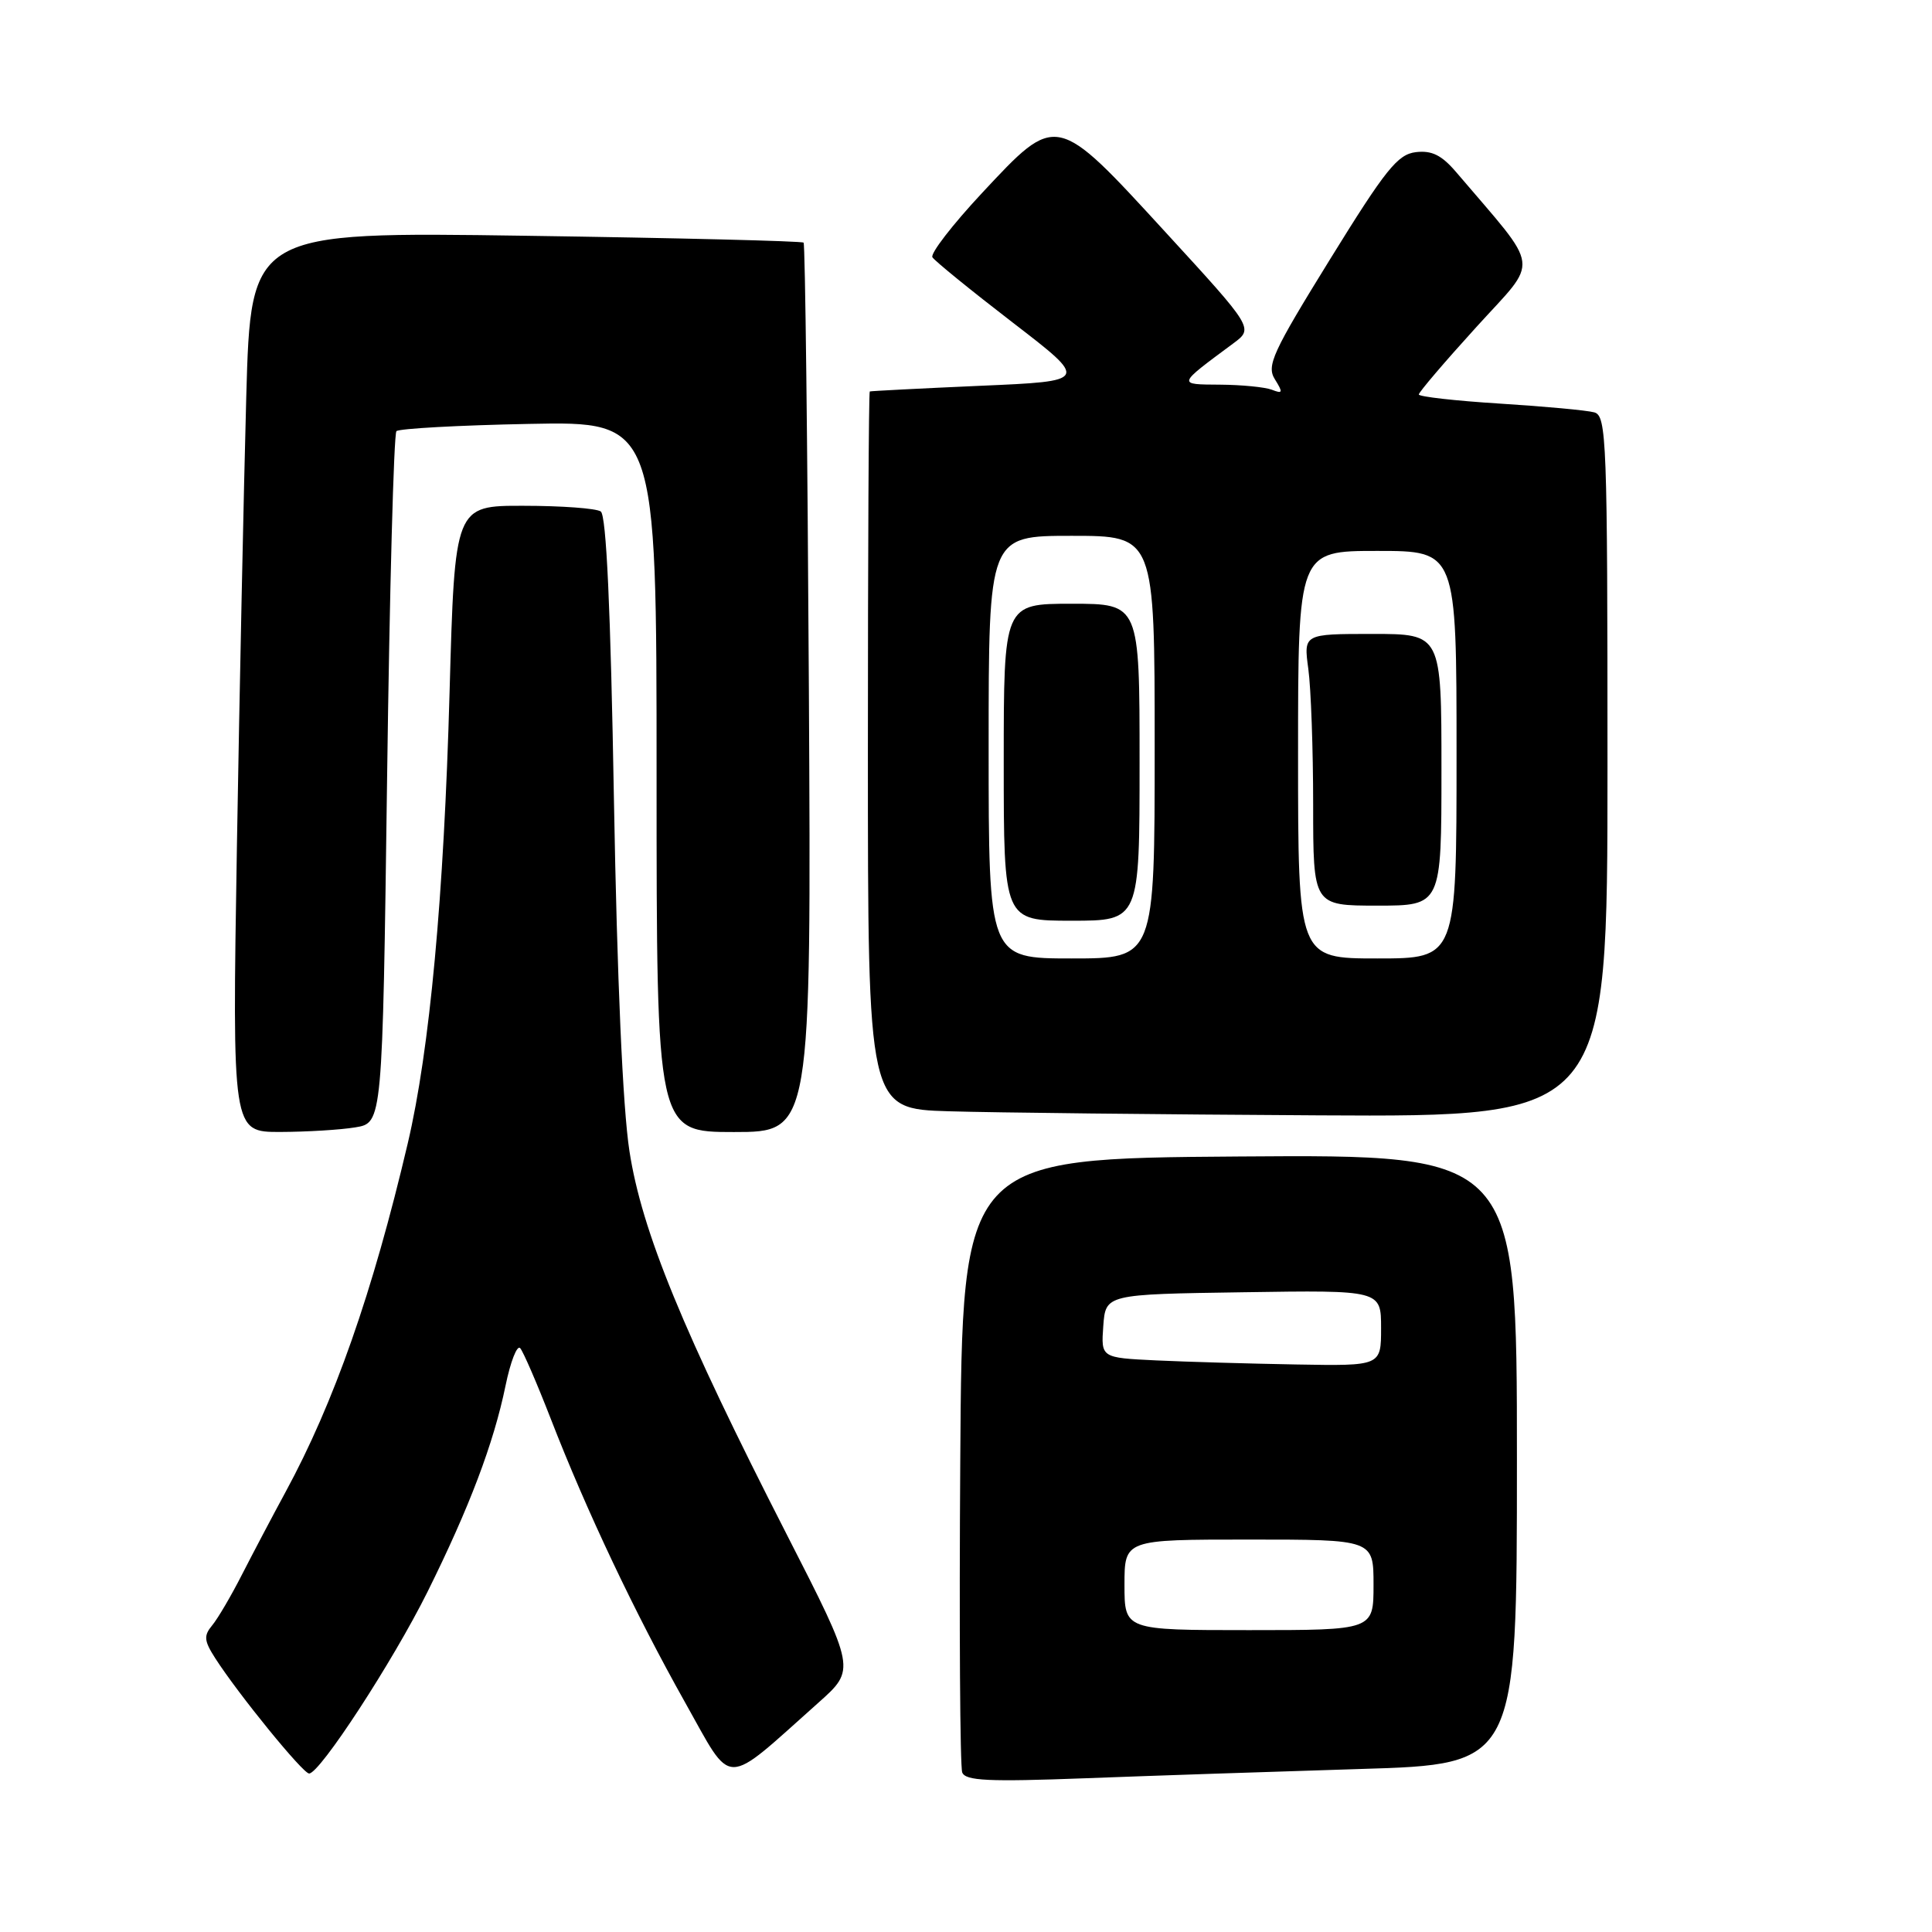 <?xml version="1.0" encoding="UTF-8" standalone="no"?>
<!DOCTYPE svg PUBLIC "-//W3C//DTD SVG 1.1//EN" "http://www.w3.org/Graphics/SVG/1.1/DTD/svg11.dtd" >
<svg xmlns="http://www.w3.org/2000/svg" xmlns:xlink="http://www.w3.org/1999/xlink" version="1.1" viewBox="0 0 256 256">
 <g >
 <path fill="currentColor"
d=" M 108.45 225.61 C 113.39 221.21 113.39 221.21 104.26 203.35 C 90.48 176.40 85.03 163.12 83.40 152.50 C 82.52 146.81 81.77 129.73 81.35 106.00 C 80.91 80.55 80.34 68.26 79.60 67.77 C 78.99 67.36 74.40 67.02 69.38 67.02 C 60.26 67.00 60.26 67.00 59.57 91.75 C 58.82 118.84 56.94 139.12 54.03 151.50 C 49.38 171.28 44.26 185.88 37.82 197.73 C 36.10 200.90 33.52 205.80 32.08 208.61 C 30.65 211.42 28.87 214.46 28.12 215.36 C 26.97 216.75 27.03 217.40 28.53 219.74 C 31.61 224.53 40.14 235.00 40.96 235.00 C 42.38 235.00 52.08 220.12 56.65 210.92 C 62.19 199.76 65.41 191.26 66.98 183.64 C 67.64 180.42 68.52 178.17 68.93 178.64 C 69.34 179.11 71.16 183.32 72.98 188.00 C 77.71 200.19 84.14 213.76 90.75 225.53 C 97.21 237.01 95.66 237.00 108.45 225.61 Z  M 180.25 234.40 C 201.00 233.78 201.00 233.78 201.00 193.38 C 201.00 152.98 201.00 152.98 164.25 153.24 C 127.50 153.50 127.50 153.50 127.24 193.50 C 127.09 215.50 127.21 234.11 127.50 234.86 C 127.93 235.97 130.97 236.11 143.76 235.63 C 152.42 235.30 168.84 234.75 180.25 234.40 Z  M 47.09 149.38 C 50.68 148.79 50.68 148.79 51.29 103.28 C 51.62 78.25 52.18 57.48 52.53 57.13 C 52.88 56.79 60.78 56.35 70.08 56.17 C 87.00 55.83 87.00 55.83 87.00 102.92 C 87.00 150.00 87.00 150.00 97.25 150.00 C 107.50 150.00 107.50 150.00 107.18 91.26 C 107.00 58.95 106.69 32.35 106.48 32.15 C 106.27 31.94 89.71 31.53 69.67 31.24 C 33.24 30.71 33.24 30.71 32.63 52.60 C 32.30 64.65 31.74 91.49 31.39 112.25 C 30.77 150.00 30.77 150.00 37.13 149.99 C 40.63 149.98 45.12 149.71 47.09 149.38 Z  M 213.00 101.57 C 213.00 58.20 212.88 55.10 211.25 54.64 C 210.29 54.37 204.66 53.85 198.75 53.48 C 192.84 53.11 188.00 52.56 188.00 52.27 C 188.00 51.97 191.42 47.96 195.61 43.35 C 204.04 34.06 204.31 36.16 192.96 22.82 C 191.03 20.56 189.73 19.91 187.61 20.16 C 185.19 20.45 183.60 22.44 176.23 34.37 C 168.60 46.72 167.80 48.46 168.93 50.26 C 170.03 52.03 169.98 52.21 168.52 51.64 C 167.59 51.29 164.51 50.99 161.67 50.97 C 155.96 50.93 155.92 51.06 163.42 45.50 C 166.12 43.50 166.12 43.50 154.42 30.75 C 139.87 14.89 140.06 14.93 130.10 25.60 C 126.20 29.78 123.25 33.60 123.55 34.09 C 123.86 34.58 128.64 38.47 134.19 42.74 C 144.28 50.50 144.28 50.50 129.89 51.12 C 121.97 51.47 115.39 51.81 115.25 51.87 C 115.11 51.94 115.00 73.36 115.00 99.47 C 115.00 146.93 115.00 146.93 125.75 147.25 C 131.66 147.43 153.71 147.67 174.75 147.79 C 213.00 148.00 213.00 148.00 213.00 101.57 Z  M 149.00 210.00 C 149.00 204.00 149.00 204.00 165.50 204.00 C 182.00 204.00 182.00 204.00 182.00 210.00 C 182.00 216.00 182.00 216.00 165.50 216.00 C 149.00 216.00 149.00 216.00 149.00 210.00 Z  M 153.19 180.26 C 145.89 179.91 145.89 179.91 146.19 175.71 C 146.50 171.50 146.50 171.50 164.75 171.23 C 183.00 170.95 183.00 170.95 183.00 175.98 C 183.00 181.00 183.00 181.00 171.75 180.80 C 165.56 180.69 157.21 180.45 153.19 180.26 Z  M 131.00 99.00 C 131.00 71.00 131.00 71.00 142.00 71.00 C 153.00 71.00 153.00 71.00 153.00 99.00 C 153.00 127.00 153.00 127.00 142.00 127.00 C 131.00 127.00 131.00 127.00 131.00 99.00 Z  M 151.00 101.00 C 151.00 80.00 151.00 80.00 142.00 80.00 C 133.00 80.00 133.00 80.00 133.00 101.00 C 133.00 122.00 133.00 122.00 142.00 122.00 C 151.00 122.00 151.00 122.00 151.00 101.00 Z  M 172.00 100.00 C 172.00 73.00 172.00 73.00 182.50 73.00 C 193.00 73.00 193.00 73.00 193.00 100.00 C 193.00 127.00 193.00 127.00 182.50 127.00 C 172.00 127.00 172.00 127.00 172.00 100.00 Z  M 191.00 102.00 C 191.00 84.00 191.00 84.00 181.86 84.00 C 172.73 84.00 172.73 84.00 173.36 88.64 C 173.71 91.19 174.00 99.29 174.00 106.64 C 174.00 120.00 174.00 120.00 182.50 120.00 C 191.00 120.00 191.00 120.00 191.00 102.00 Z "/>
</g>
</svg>
